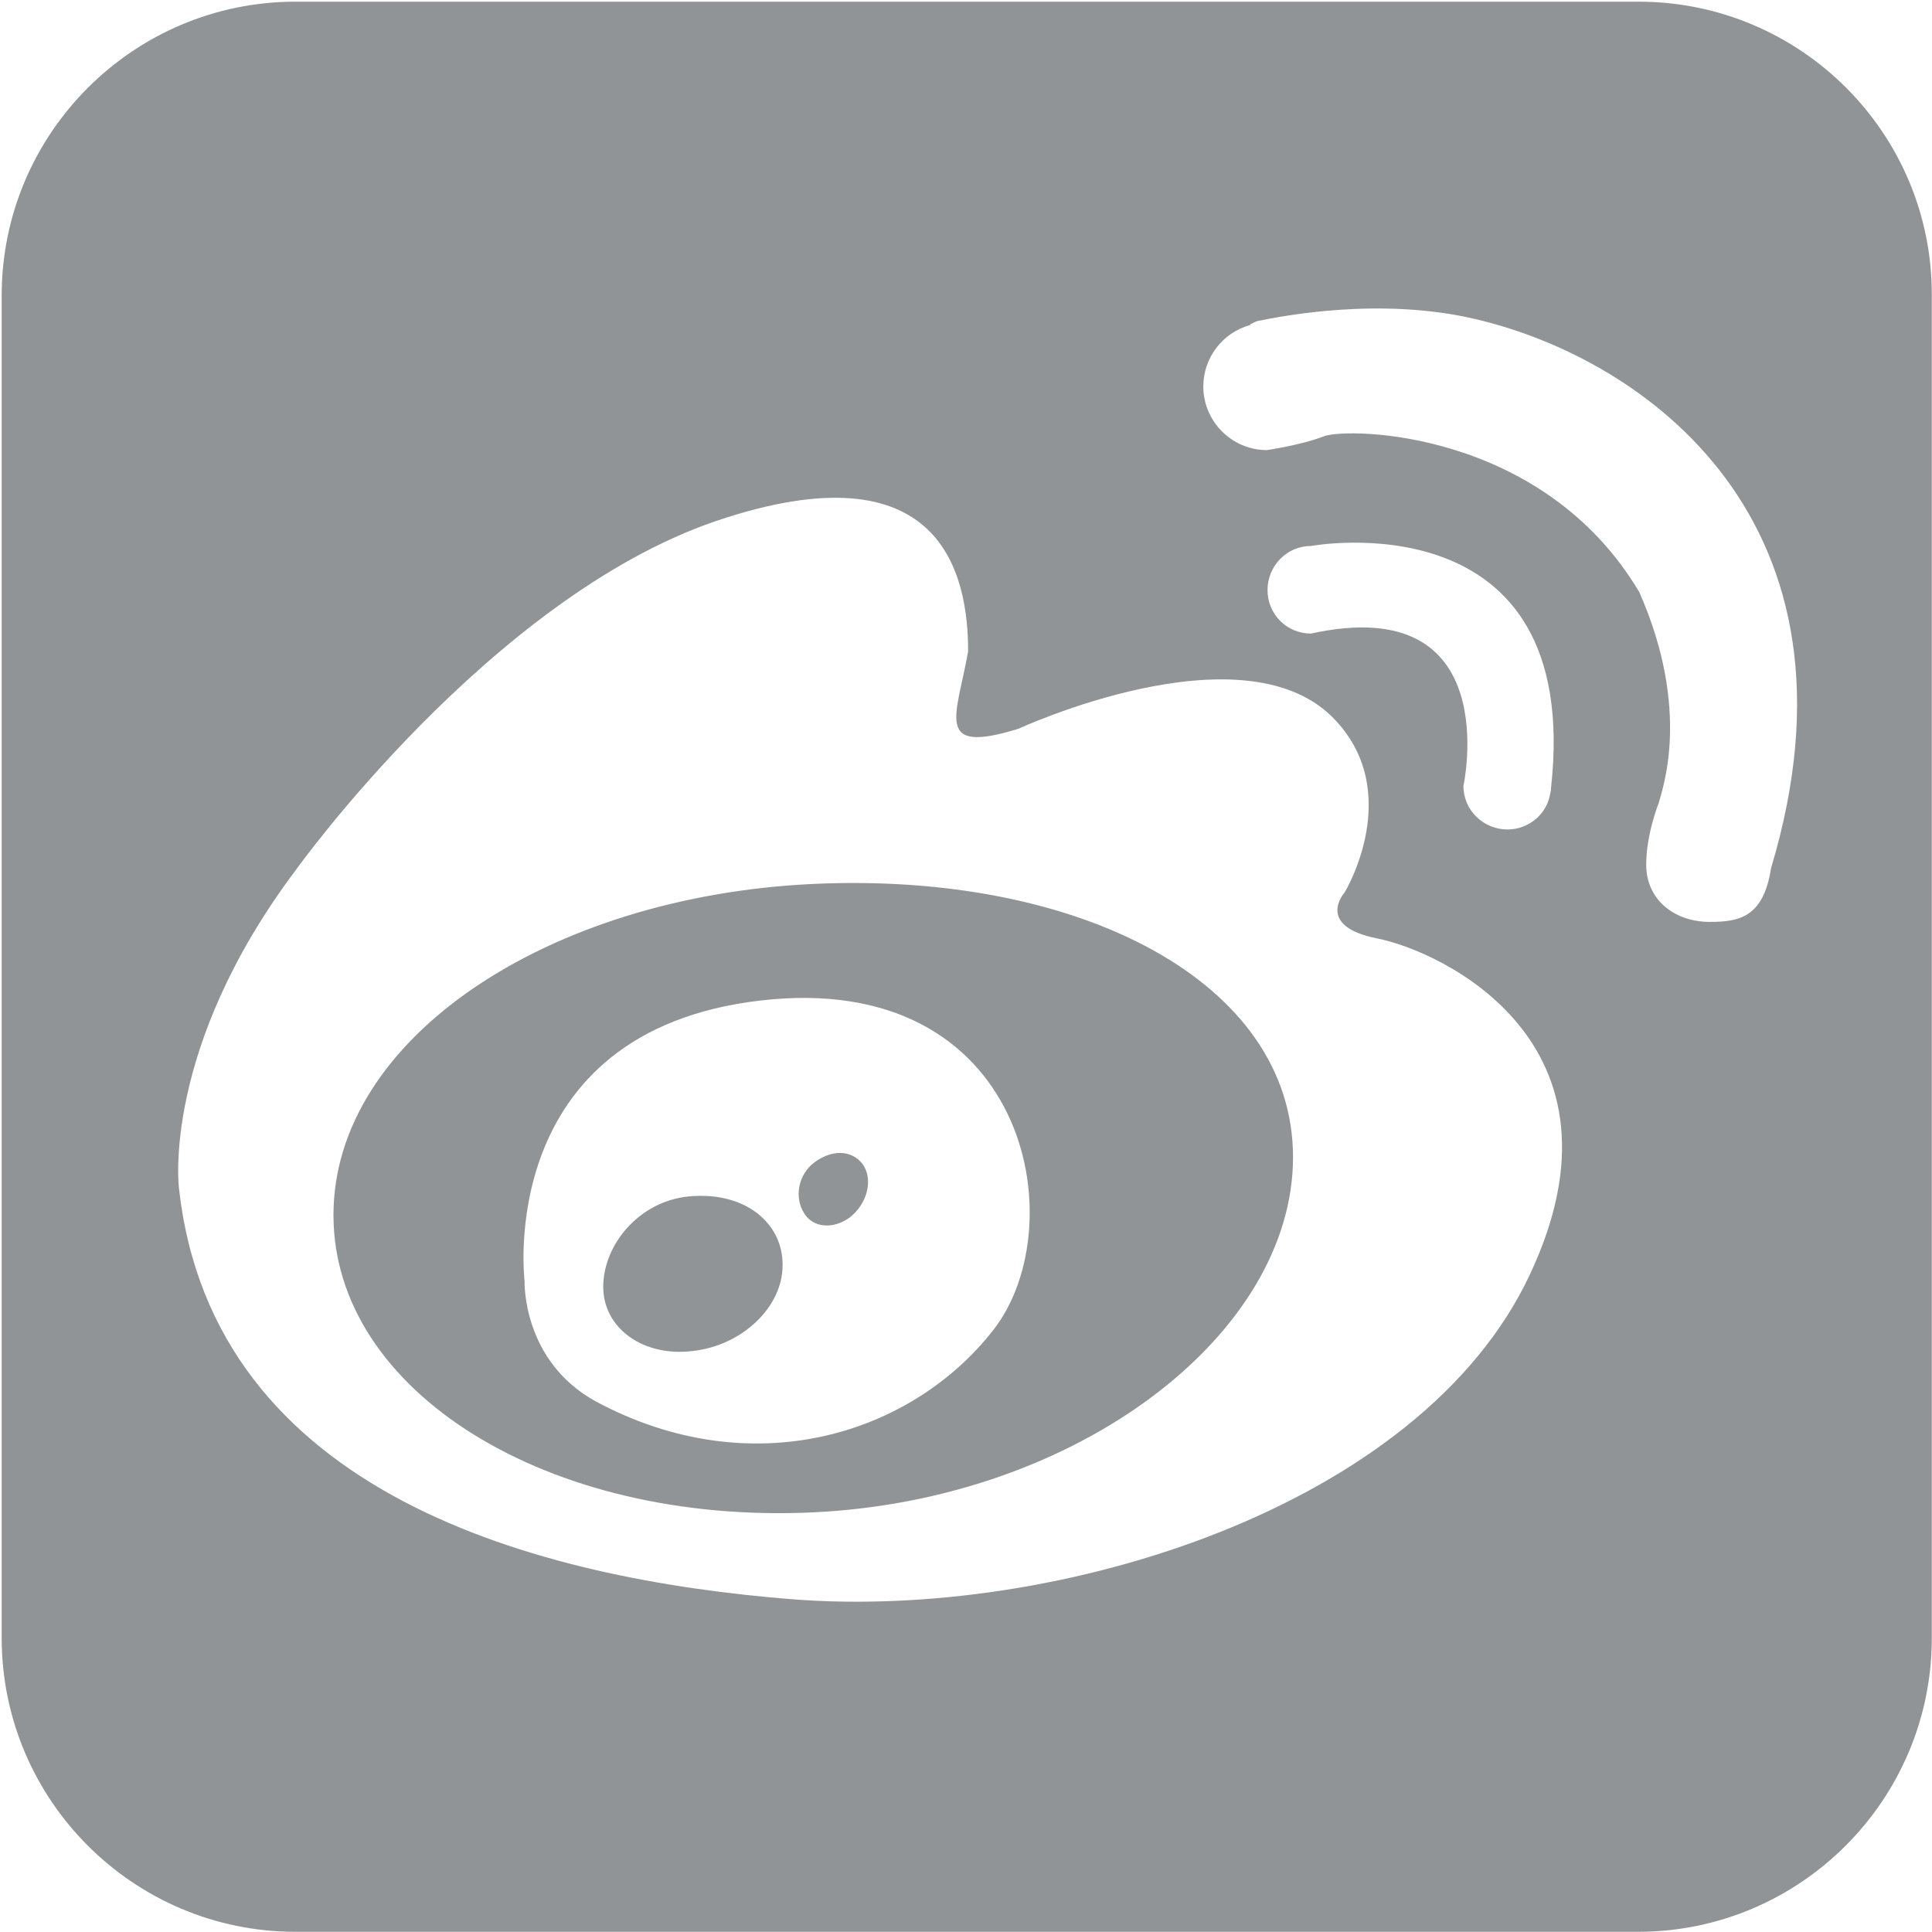 <?xml version="1.0" encoding="UTF-8"?>
<svg width="30px" height="30px" viewBox="0 0 30 30" version="1.1" xmlns="http://www.w3.org/2000/svg" xmlns:xlink="http://www.w3.org/1999/xlink">
    <!-- Generator: Sketch 48.2 (47327) - http://www.bohemiancoding.com/sketch -->
    <title>weibo (正常)</title>
    <desc>Created with Sketch.</desc>
    <defs></defs>
    <g id="Mobile" stroke="none" stroke-width="1" fill="none" fill-rule="evenodd" transform="translate(-143, -5615)">
        <g id="底部" transform="translate(0, 5026)" fill="#919497" fill-rule="nonzero">
            <g id="weibo-(正常)" transform="translate(143, 589)">
                <path d="M12.623,13.726 C8.51,13.919 5.178,16.125 5.178,18.868 C5.178,21.61 8.51,23.677 12.623,23.484 C16.736,23.291 20.078,20.721 20.078,17.968 C20.078,15.236 16.747,13.533 12.623,13.726 Z M15.429,20.646 C14.165,22.274 11.68,23.066 9.249,21.76 C8.103,21.128 8.146,19.896 8.146,19.896 C8.146,19.896 7.664,16.018 11.809,15.536 C15.954,15.054 16.693,19.017 15.429,20.646 Z M12.655,18.043 C12.387,18.236 12.334,18.6 12.484,18.835 C12.623,19.071 12.944,19.092 13.201,18.9 C13.458,18.696 13.555,18.343 13.415,18.107 C13.276,17.882 12.966,17.818 12.655,18.043 Z M10.695,18.578 C9.924,18.653 9.367,19.328 9.367,19.982 C9.367,20.624 9.988,21.074 10.759,20.978 C11.53,20.892 12.152,20.292 12.152,19.649 C12.162,19.007 11.584,18.493 10.695,18.578 Z M25.444,0.026 L4.589,0.026 C2.072,0.026 0.026,2.072 0.026,4.589 L0.026,25.434 C0.026,27.951 2.072,29.997 4.589,29.997 L25.434,29.997 C27.951,29.997 29.997,27.951 29.997,25.434 L29.997,4.589 C30.007,2.072 27.961,0.026 25.444,0.026 Z M23.752,19.799 C22.059,23.398 16.457,25.155 12.312,24.834 C8.37,24.523 3.304,23.216 2.779,18.45 C2.779,18.45 2.501,16.286 4.6,13.501 C4.6,13.501 7.61,9.292 11.113,8.092 C14.626,6.903 15.033,8.917 15.033,10.116 C14.851,11.134 14.497,11.723 15.815,11.316 C15.815,11.316 19.264,9.72 20.688,11.134 C21.835,12.28 20.881,13.855 20.881,13.855 C20.881,13.855 20.41,14.379 21.385,14.572 C22.37,14.765 25.455,16.19 23.752,19.799 Z M20.356,9.838 C19.982,9.838 19.682,9.538 19.682,9.163 C19.682,8.788 19.982,8.478 20.356,8.478 C20.356,8.478 24.587,7.696 24.084,12.237 C24.084,12.259 24.084,12.28 24.073,12.312 C24.03,12.634 23.741,12.88 23.409,12.88 C23.034,12.88 22.724,12.58 22.724,12.205 C22.724,12.205 23.388,9.174 20.356,9.838 Z M27.501,13.48 C27.383,14.251 26.997,14.315 26.548,14.315 C26.001,14.315 25.562,13.972 25.562,13.426 C25.562,12.955 25.755,12.473 25.755,12.473 C25.808,12.269 26.269,11.038 25.455,9.195 C23.955,6.667 20.924,6.635 20.56,6.774 C20.196,6.914 19.671,6.989 19.671,6.989 C19.125,6.989 18.685,6.539 18.685,6.003 C18.685,5.553 18.985,5.168 19.403,5.05 C19.403,5.05 19.414,5.039 19.425,5.029 C19.457,5.018 19.489,4.996 19.521,4.986 C19.939,4.9 21.449,4.611 22.906,4.954 C25.53,5.564 29.118,8.092 27.501,13.48 Z" id="Shape"></path>
            </g>
        </g>
    </g>
</svg>